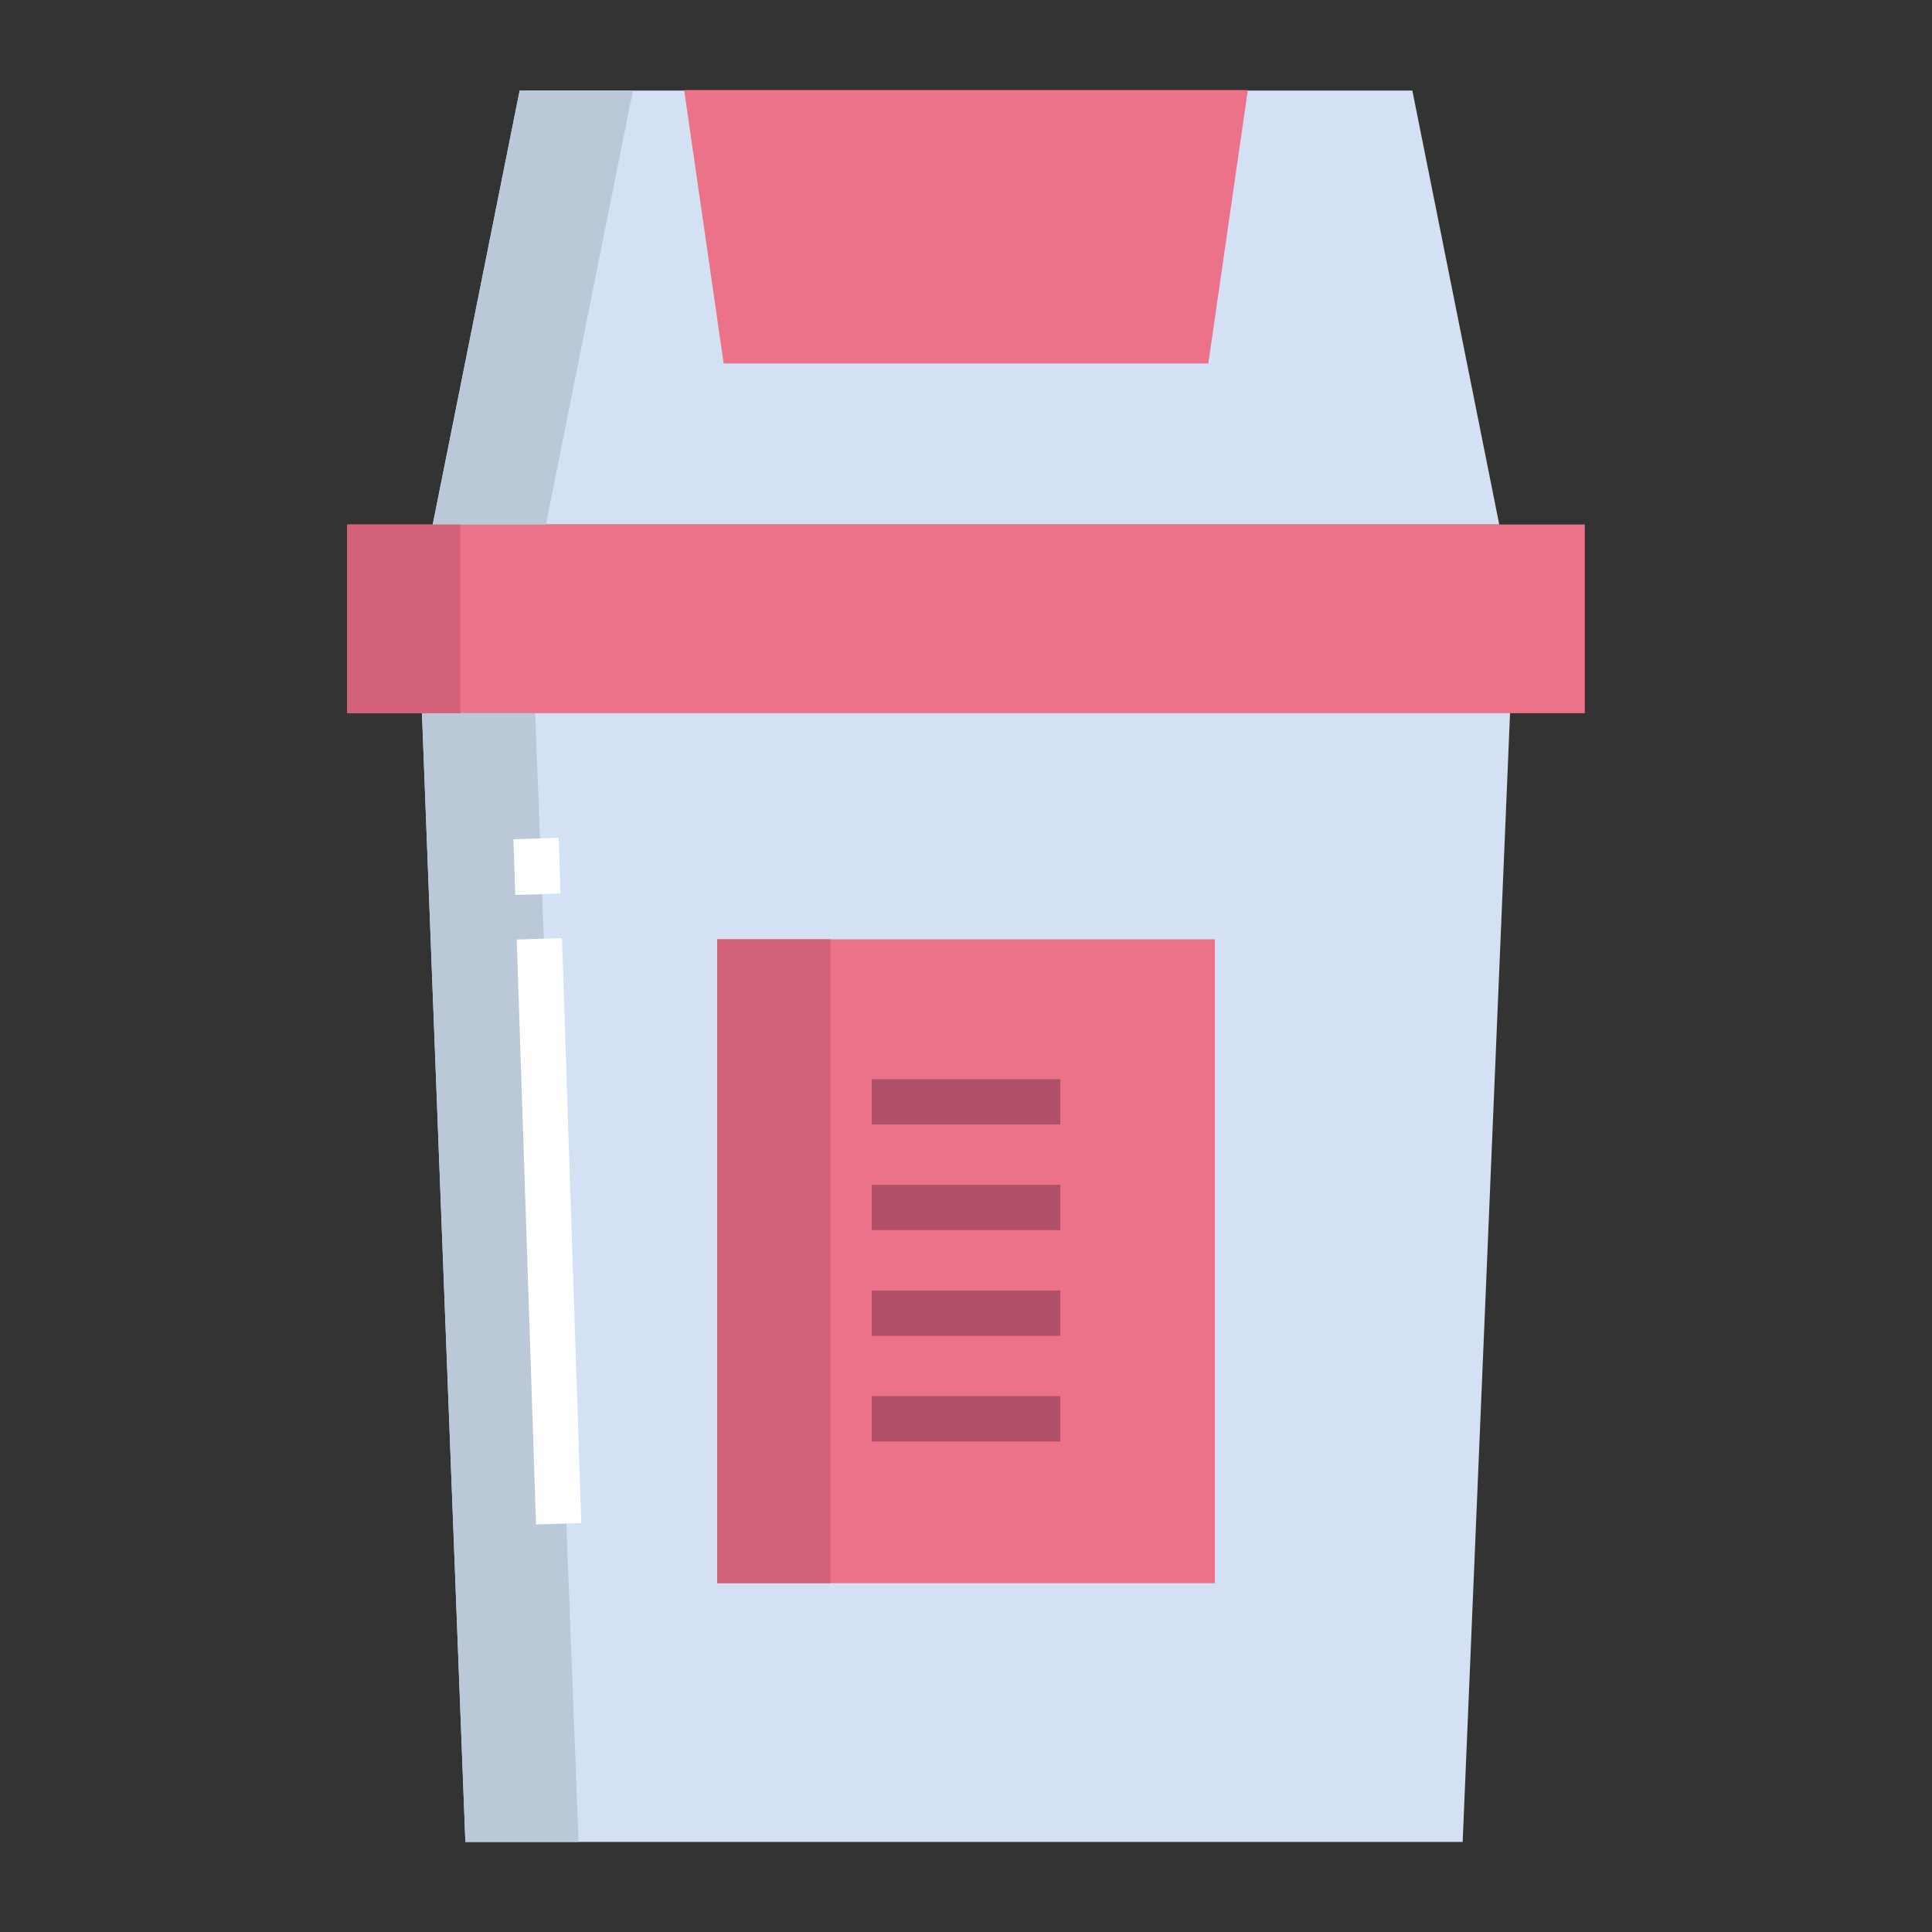 <svg id="Layer_1" height="512" viewBox="0 0 512 512" width="512" xmlns="http://www.w3.org/2000/svg" data-name="Layer 1"><rect x="0" y="0" width="512" height="512" fill="#333333" stroke="none"/><path d="m400.18 188.21v.73l-12.56 299.2h-264.29l-11.51-299.2v-.73z" fill="#d4e1f4"/><path d="m190.05 248.93h131.9v170.63h-131.9z" fill="#eb7288"/><path d="m374.29 24h-236.58l-23.03 115h282.64z" fill="#d4e1f4"/><path d="m330.69 23.86-10.47 72.46h-128.44l-10.47-72.46z" fill="#eb7288"/><path d="m92 139h328v50h-328z" fill="#eb7288"/><path d="m190.05 248.93h30v170.63h-30z" fill="#d3627a"/><path d="m122 189h-10.178l11.508 299.14h30l-11.508-299.14z" fill="#bac8d8"/><path d="m144.68 139 23.03-115h-30l-23.03 115h7.32z" fill="#bac8d8"/><path d="m122 139h-7.32-22.68v50h19.822 10.178z" fill="#d3627a"/><g fill="#b2506a"><path d="m231 286h50v12h-50z"/><path d="m231 314h50v12h-50z"/><path d="m231 342h50v12h-50z"/><path d="m231 370h50v12h-50z"/></g><path d="m136.427 222.269h12v14.777h-12z" fill="#fff" transform="matrix(.999 -.033 .033 .999 -7.563 4.866)"/><path d="m139.648 248.815h12v155.177h-12z" fill="#fff" transform="matrix(.999 -.033 .033 .999 -10.784 5.029)"/></svg>